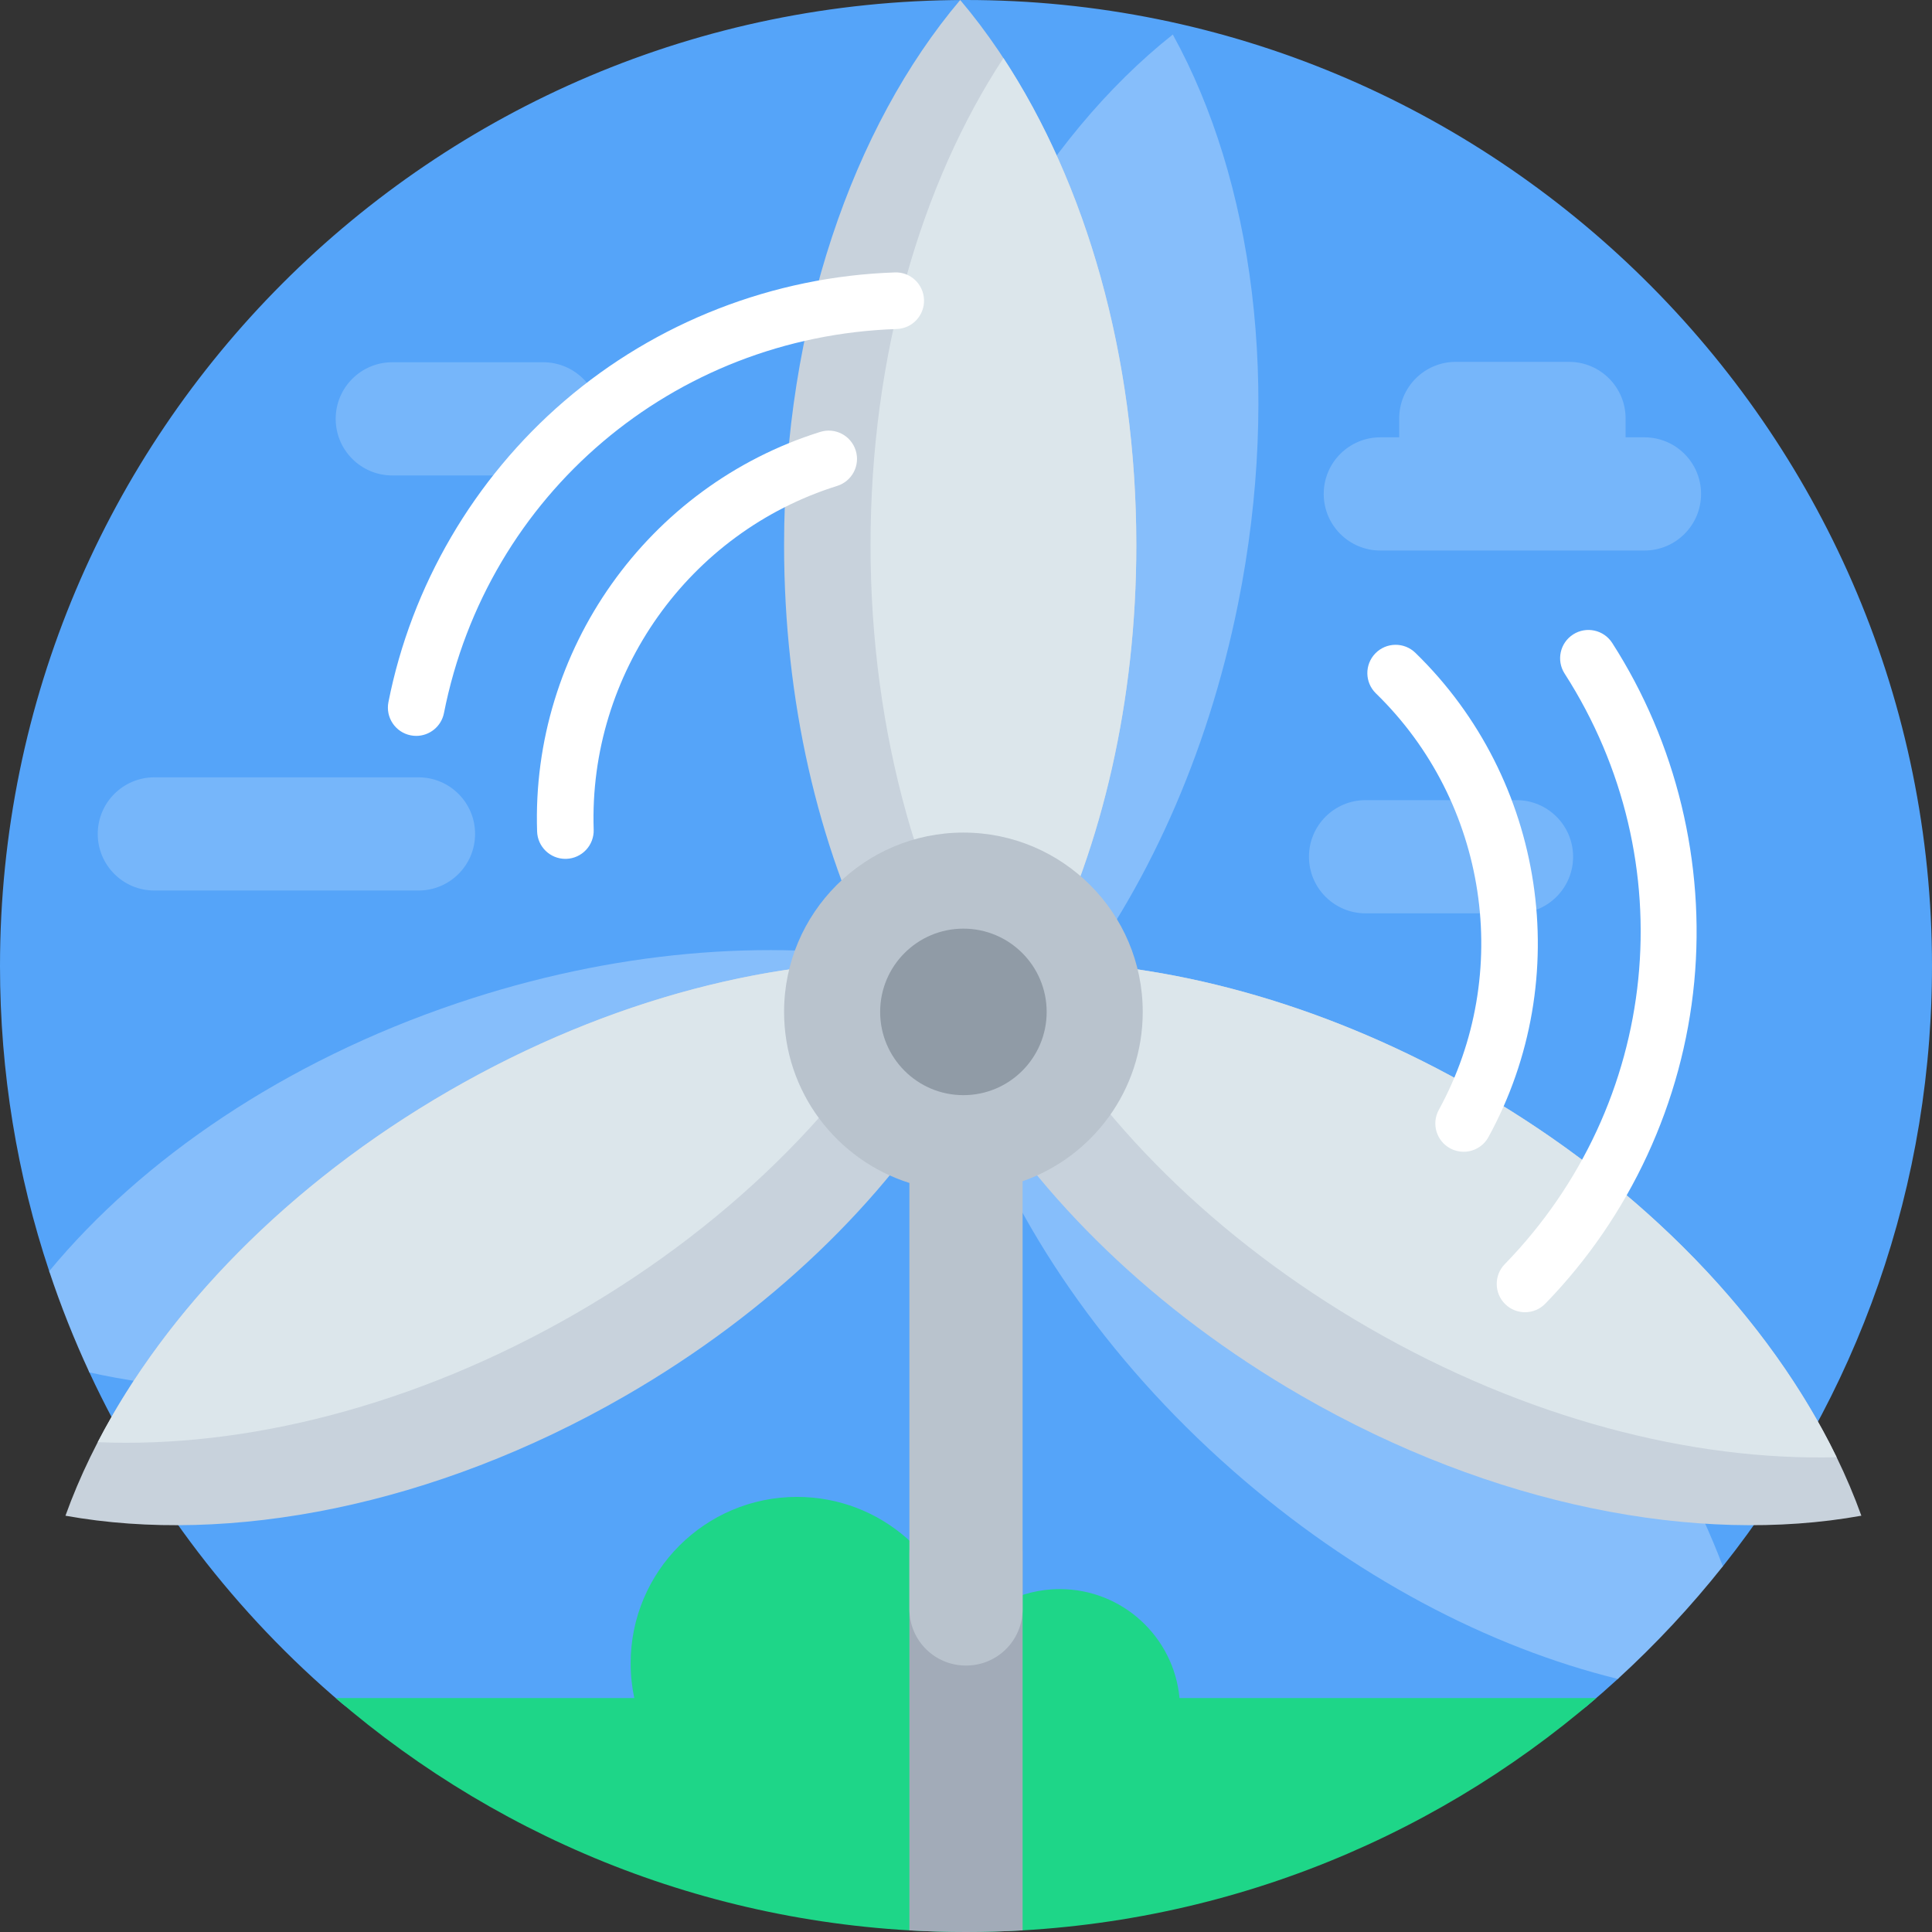 <svg id="Capa_1" enable-background="new 0 0 512 512" height="512" viewBox="0 0 512 512" width="512" xmlns="http://www.w3.org/2000/svg"><rect x="0" y="0" width="512" height="512" fill="#333333" stroke="none"/><g><path d="m0 256c0-141.286 114.455-255.84 255.704-256 139.874-.158 254.605 113.004 256.277 252.868.733 61.336-20.107 117.783-55.408 162.227-.959 1.207-7.615-1.115-8.595.075-6.457 7.836-13.372 15.282-20.702 22.297-1.392 1.332 2.887 6.169 1.465 7.47-2.685 2.456-5.423 4.856-8.212 7.198-6.244 5.243-19.968 2.213-28.122 2.213h-268.68c-8.728 0-26.271 2.851-32.935-2.785-28.288-23.921-51.315-53.869-67.101-87.862-1.342-2.89 3.449-6.979 2.212-9.926-1.652-3.94-3.209-7.929-4.667-11.966-.73-2.022-7.517-2.887-8.197-4.932-8.459-25.422-13.039-52.615-13.039-80.877z" fill="#55a4f9"/><path d="m125.902 221c0 8.284-6.716 15-15 15h-70c-8.284 0-15-6.716-15-15s6.716-15 15-15h70c8.285 0 15 6.716 15 15zm309.898-105.104h-5v-5c0-8.285-6.716-15-15-15h-30c-8.284 0-15 6.715-15 15v5h-5c-8.284 0-15 6.715-15 15 0 8.284 6.716 15 15 15h70c8.284 0 15-6.716 15-15 0-8.285-6.716-15-15-15zm-291.839-19.896h-40c-8.284 0-15 6.716-15 15s6.716 15 15 15h40c8.284 0 15-6.716 15-15s-6.716-15-15-15zm257.927 116.044h-40c-8.284 0-15 6.716-15 15s6.716 15 15 15h40c8.284 0 15-6.716 15-15s-6.715-15-15-15z" fill="#76b6fa"/><path d="m423.039 450c-44.834 38.639-103.208 62-167.039 62s-122.205-23.361-167.039-62h79.132c-.632-2.971-.965-6.053-.965-9.212 0-24.352 19.741-44.093 44.093-44.093 22.226 0 40.611 16.445 43.651 37.831 5.779-8.11 15.26-13.398 25.977-13.398 16.592 0 30.222 12.676 31.736 28.873h110.454z" fill="#1ed688"/><path d="m271 411.695v99.873c-4.963.287-9.965.433-15 .433s-10.037-.146-15-.433v-99.873c0-8.284 6.716-15 15-15s15 6.716 15 15z" fill="#a2abb8"/><path d="m456.573 415.095c-8.476 10.672-17.786 20.652-27.832 29.841-34.168-8.405-70.1-27.111-102.183-55.355-33.774-29.734-57.605-65.04-69.776-99.533-.956.798-1.917 1.582-2.884 2.348-.348-.632-.693-1.269-1.034-1.909-24.514 26.675-59.765 49.626-101.859 63.825-45.127 15.222-90.09 17.678-127.317 9.389-4.035-8.688-7.596-17.641-10.652-26.824 24.581-29.721 62.3-55.556 108.132-71.016 41.301-13.932 82.465-17.169 117.687-11.264-9.018-33.143-10.424-72.406-2.265-113.016 11.548-57.483 39.73-105.076 74.212-132.429 21.242 38.549 28.856 93.333 17.308 150.816-8.155 40.59-24.603 76.248-45.706 103.332 35.251 7.941 72.609 26.963 105.837 56.217 32.487 28.597 55.772 62.351 68.332 95.578z" fill="#86befb"/><path d="m493.28 401.679c-43.316 7.807-97.66-2.489-148.437-31.805-38.969-22.499-69.287-52.419-88.014-83.839-.78.971-1.568 1.928-2.365 2.871-.466-.551-.929-1.107-1.39-1.669-18.78 30.981-48.82 60.426-87.292 82.638-50.776 29.316-105.12 39.612-148.437 31.805 14.897-41.417 50.986-83.332 101.762-112.647 37.748-21.794 77.468-33.076 113.163-34.223-15.37-30.718-24.481-68.935-24.481-110.356 0-58.632 18.255-110.843 46.674-144.453 28.419 33.609 46.674 85.821 46.674 144.453 0 41.401-9.103 79.6-24.458 110.31 36.124.843 76.497 12.134 114.837 34.27 50.778 29.313 86.866 71.229 101.764 112.645z" fill="#c8d2dc"/><path d="m245.908 254.872c-18.032 34.776-50.4 68.445-93.206 93.16-42.631 24.613-87.777 35.818-126.8 34.16 18.032-34.776 50.4-68.445 93.206-93.159 42.632-24.615 87.777-35.82 126.8-34.161zm145.609 34.16c-38.339-22.135-78.713-33.427-114.837-34.27 15.356-30.71 24.458-68.909 24.458-110.31 0-50.315-13.444-95.902-35.218-129.062-21.774 33.16-35.218 78.747-35.218 129.062s13.444 95.901 35.218 129.062c2.136-3.254 4.192-6.627 6.163-10.113 18.442 33.118 49.812 64.906 90.712 88.52 41.59 24.012 85.574 35.264 123.931 34.259-17.577-36.18-50.767-71.49-95.209-97.148z" fill="#dce6eb"/><path d="m271 313.038v113.409c0 8.249-6.687 14.936-14.936 14.936h-.128c-8.249 0-14.936-6.687-14.936-14.936v-112.953c-19.251-6.073-33.21-24.07-33.21-45.329 0-26.246 21.277-47.523 47.523-47.523s47.523 21.277 47.523 47.523c0 20.75-13.298 38.393-31.836 44.873z" fill="#b9c3cd"/><path d="m277.377 268.165c0 12.186-9.879 22.064-22.064 22.064-12.186 0-22.064-9.879-22.064-22.064 0-12.186 9.878-22.064 22.064-22.064s22.064 9.879 22.064 22.064z" fill="#909ba6"/><path d="m244.875 79.447c.137 4.14-3.107 7.607-7.247 7.745-59.181 1.965-108.515 43.817-119.974 101.779-.706 3.573-3.841 6.047-7.349 6.047-.482 0-.972-.046-1.463-.144-4.063-.803-6.707-4.748-5.903-8.812 6.097-30.845 22.648-59.177 46.603-79.776 24.32-20.913 55.426-33.019 87.587-34.087 4.156-.172 7.608 3.109 7.746 7.248zm-27.501 35.012c-45.774 14.329-76.63 57.876-75.036 105.897.135 4.055 3.464 7.251 7.492 7.251.084 0 .168-.001.253-.004 4.14-.138 7.385-3.605 7.248-7.745-1.371-41.307 25.163-78.763 64.525-91.085 3.953-1.237 6.154-5.445 4.917-9.397-1.239-3.954-5.444-6.158-9.399-4.917zm209.882 55.933c-2.238-3.485-6.882-4.495-10.363-2.256-3.485 2.238-4.495 6.879-2.256 10.363 31.936 49.709 25.41 114.076-15.868 156.527-2.888 2.97-2.821 7.718.148 10.605 1.458 1.418 3.344 2.123 5.228 2.123 1.955 0 3.908-.76 5.378-2.271 22.434-23.07 36.451-53.362 39.473-85.296 2.975-31.453-4.745-63.343-21.74-89.795zm-52.168 2.61c-2.972-2.887-7.72-2.82-10.605.148-2.888 2.97-2.821 7.718.148 10.605 29.632 28.813 36.486 74.2 16.669 110.373-1.99 3.633-.659 8.191 2.974 10.181 1.144.627 2.379.924 3.597.924 2.651 0 5.221-1.408 6.584-3.897 23.045-42.065 15.081-94.838-19.367-128.334z" fill="#fff"/></g></svg>